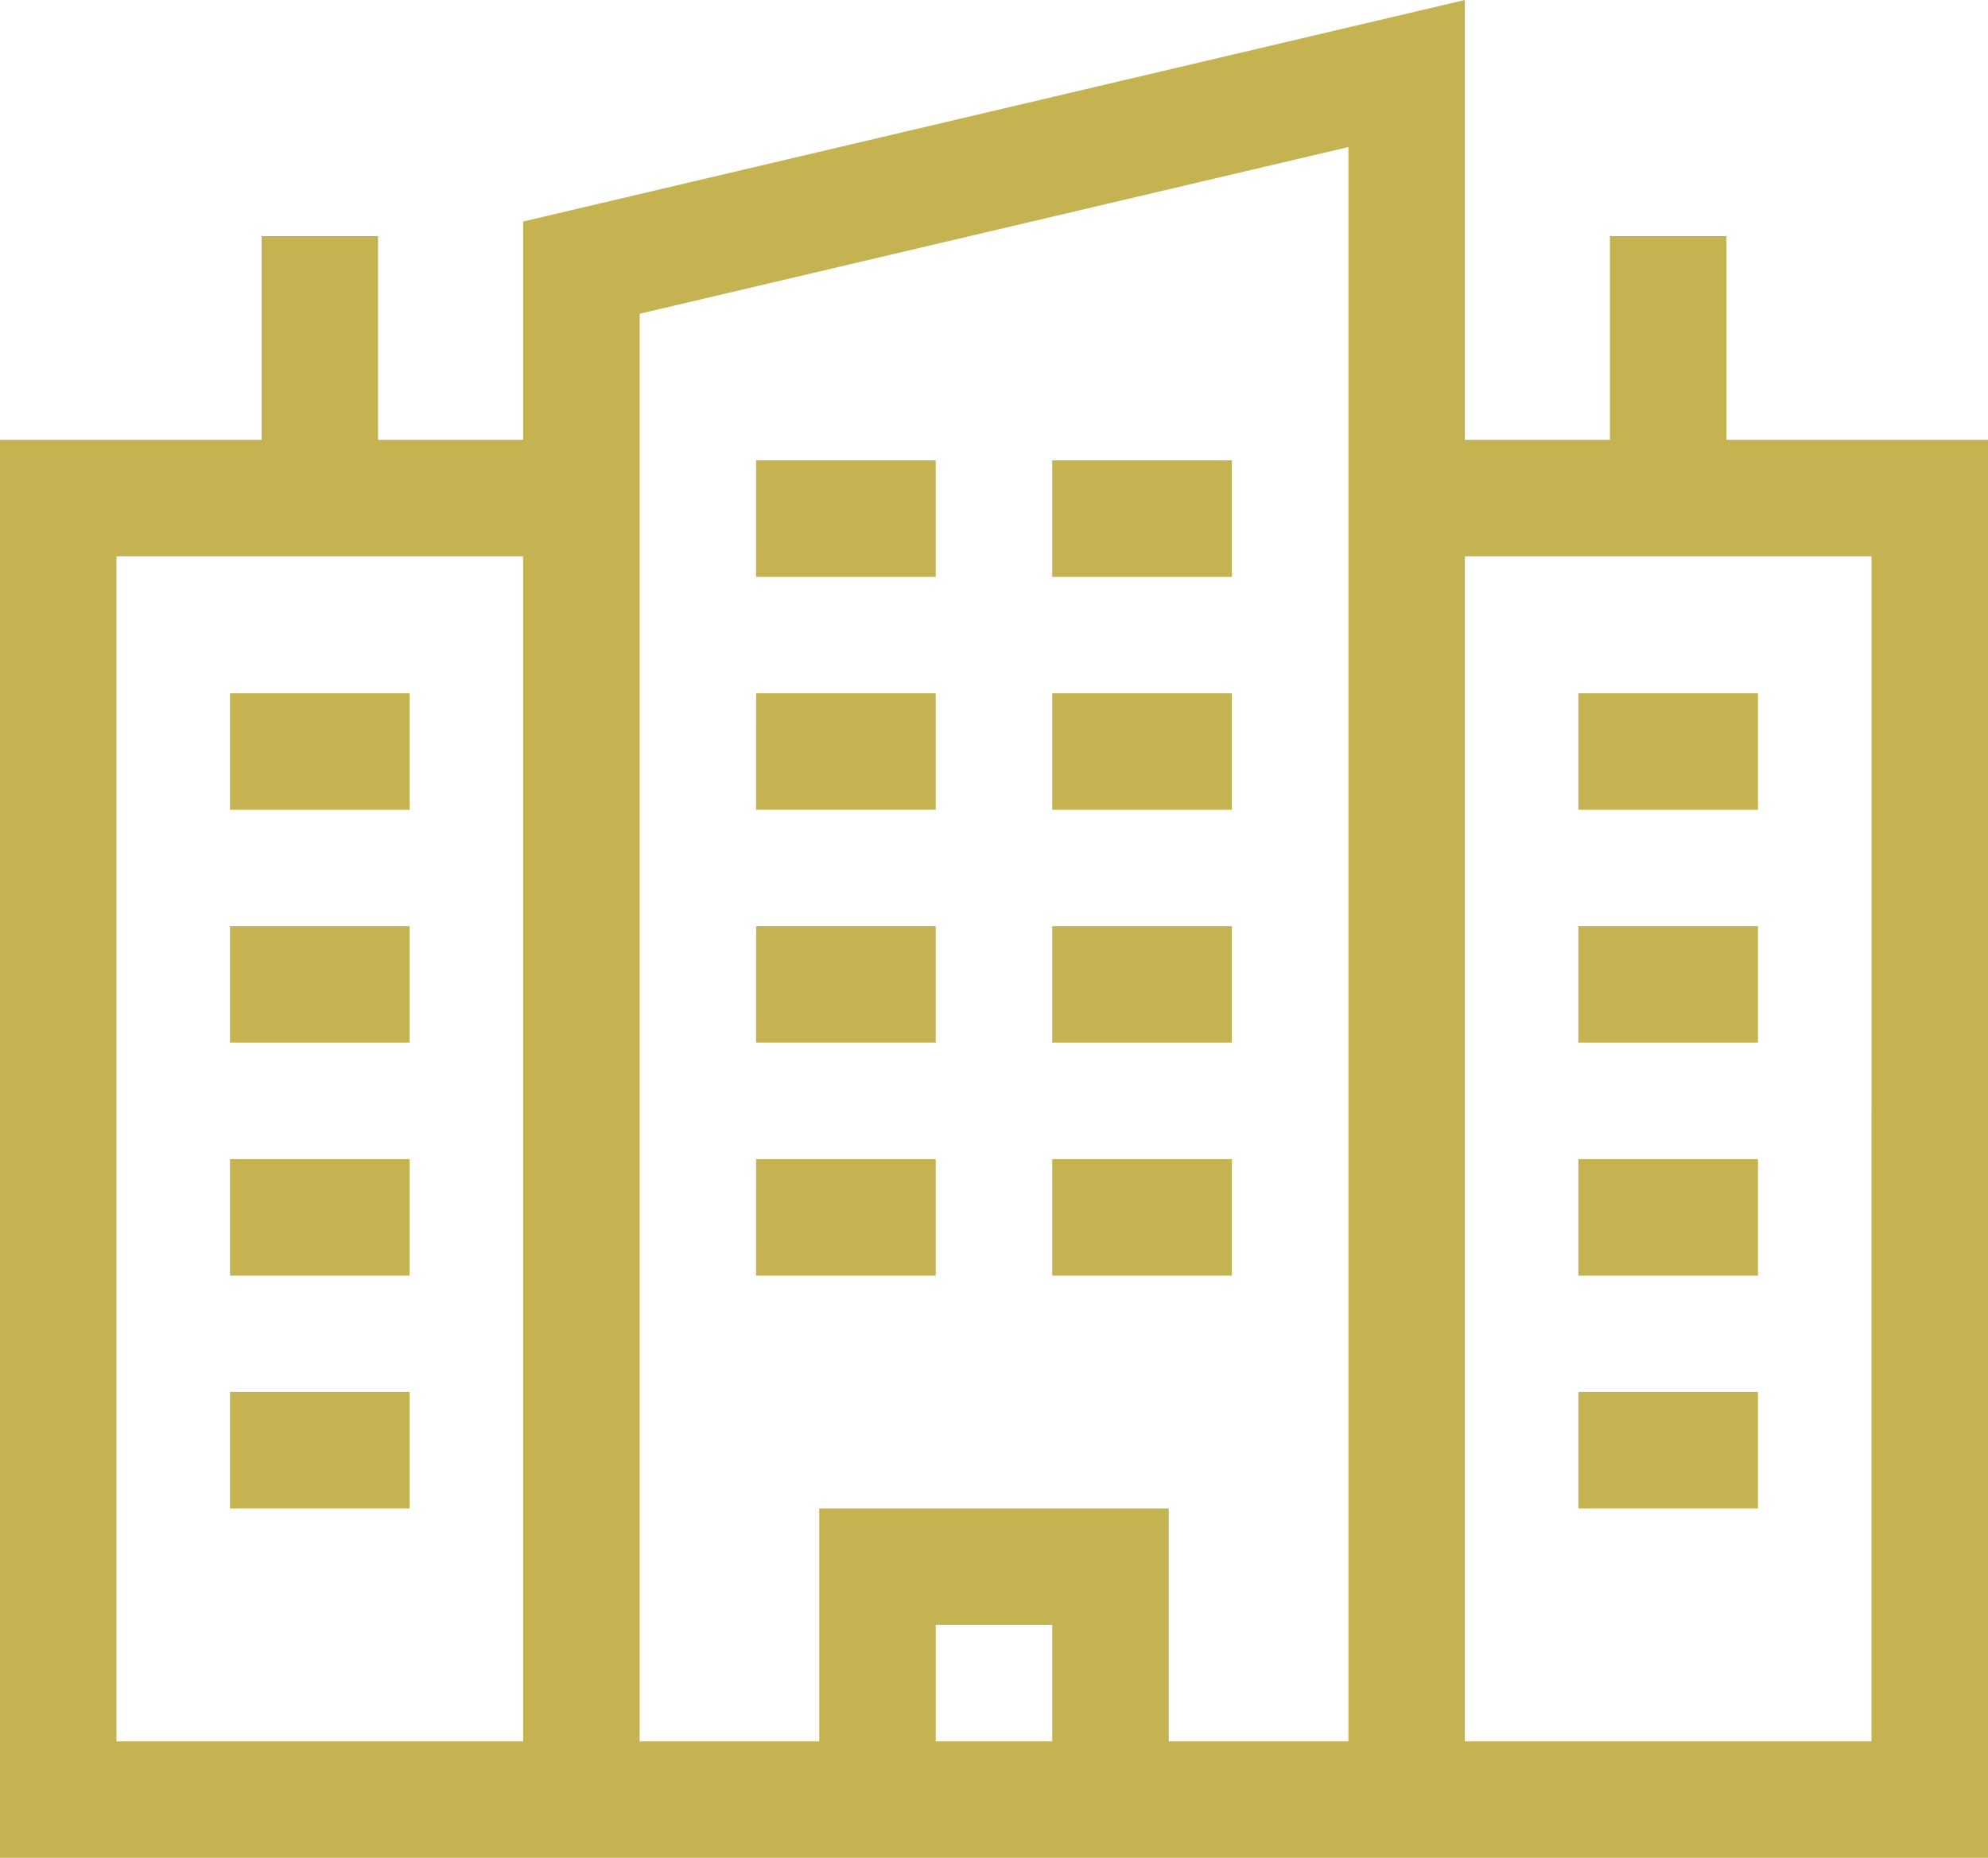 <svg xmlns="http://www.w3.org/2000/svg" width="42.793" height="40" viewBox="0 0 42.793 40"><defs><style>.a{fill:#c5b251;}</style></defs><path class="a" d="M37.163,26.178V21.793H34.655v4.385H31.532V16.709L11.261,21.478v4.7H8.138V21.793H5.631v4.385H0V56.709H42.793V26.178ZM2.507,54.2V28.686h8.754V54.2Zm20.143,0H20.143V51.694H22.65Zm6.374,0H25.158V49.187H17.635V54.2H13.769V23.464l15.256-3.589V54.2Zm11.261,0H31.532V28.686h8.754Z" transform="translate(0 -16.709)"/><path class="a" d="M194.734,135.29H198.6V137.8h-3.867Z" transform="translate(-178.458 -125.379)"/><path class="a" d="M271,135.29h3.867V137.8H271Z" transform="translate(-248.35 -125.379)"/><path class="a" d="M194.734,195.291H198.6V197.8h-3.867Z" transform="translate(-178.458 -180.365)"/><path class="a" d="M271,195.291h3.867V197.8H271Z" transform="translate(-248.35 -180.365)"/><path class="a" d="M194.734,255.291H198.6V257.8h-3.867Z" transform="translate(-178.458 -235.35)"/><path class="a" d="M271,255.291h3.867V257.8H271Z" transform="translate(-248.35 -235.35)"/><path class="a" d="M194.734,315.291H198.6V317.8h-3.867Z" transform="translate(-178.458 -290.335)"/><path class="a" d="M59.234,195.291H63.1V197.8H59.234Z" transform="translate(-54.283 -180.365)"/><path class="a" d="M59.234,255.291H63.1V257.8H59.234Z" transform="translate(-54.283 -235.35)"/><path class="a" d="M59.234,315.291H63.1V317.8H59.234Z" transform="translate(-54.283 -290.335)"/><path class="a" d="M406.5,195.291h3.867V197.8H406.5Z" transform="translate(-372.525 -180.365)"/><path class="a" d="M406.5,255.291h3.867V257.8H406.5Z" transform="translate(-372.525 -235.35)"/><path class="a" d="M406.5,315.291h3.867V317.8H406.5Z" transform="translate(-372.525 -290.335)"/><path class="a" d="M59.234,375.291H63.1V377.8H59.234Z" transform="translate(-54.283 -345.321)"/><path class="a" d="M406.5,375.291h3.867V377.8H406.5Z" transform="translate(-372.525 -345.321)"/><path class="a" d="M271,315.291h3.867V317.8H271Z" transform="translate(-248.35 -290.335)"/></svg>